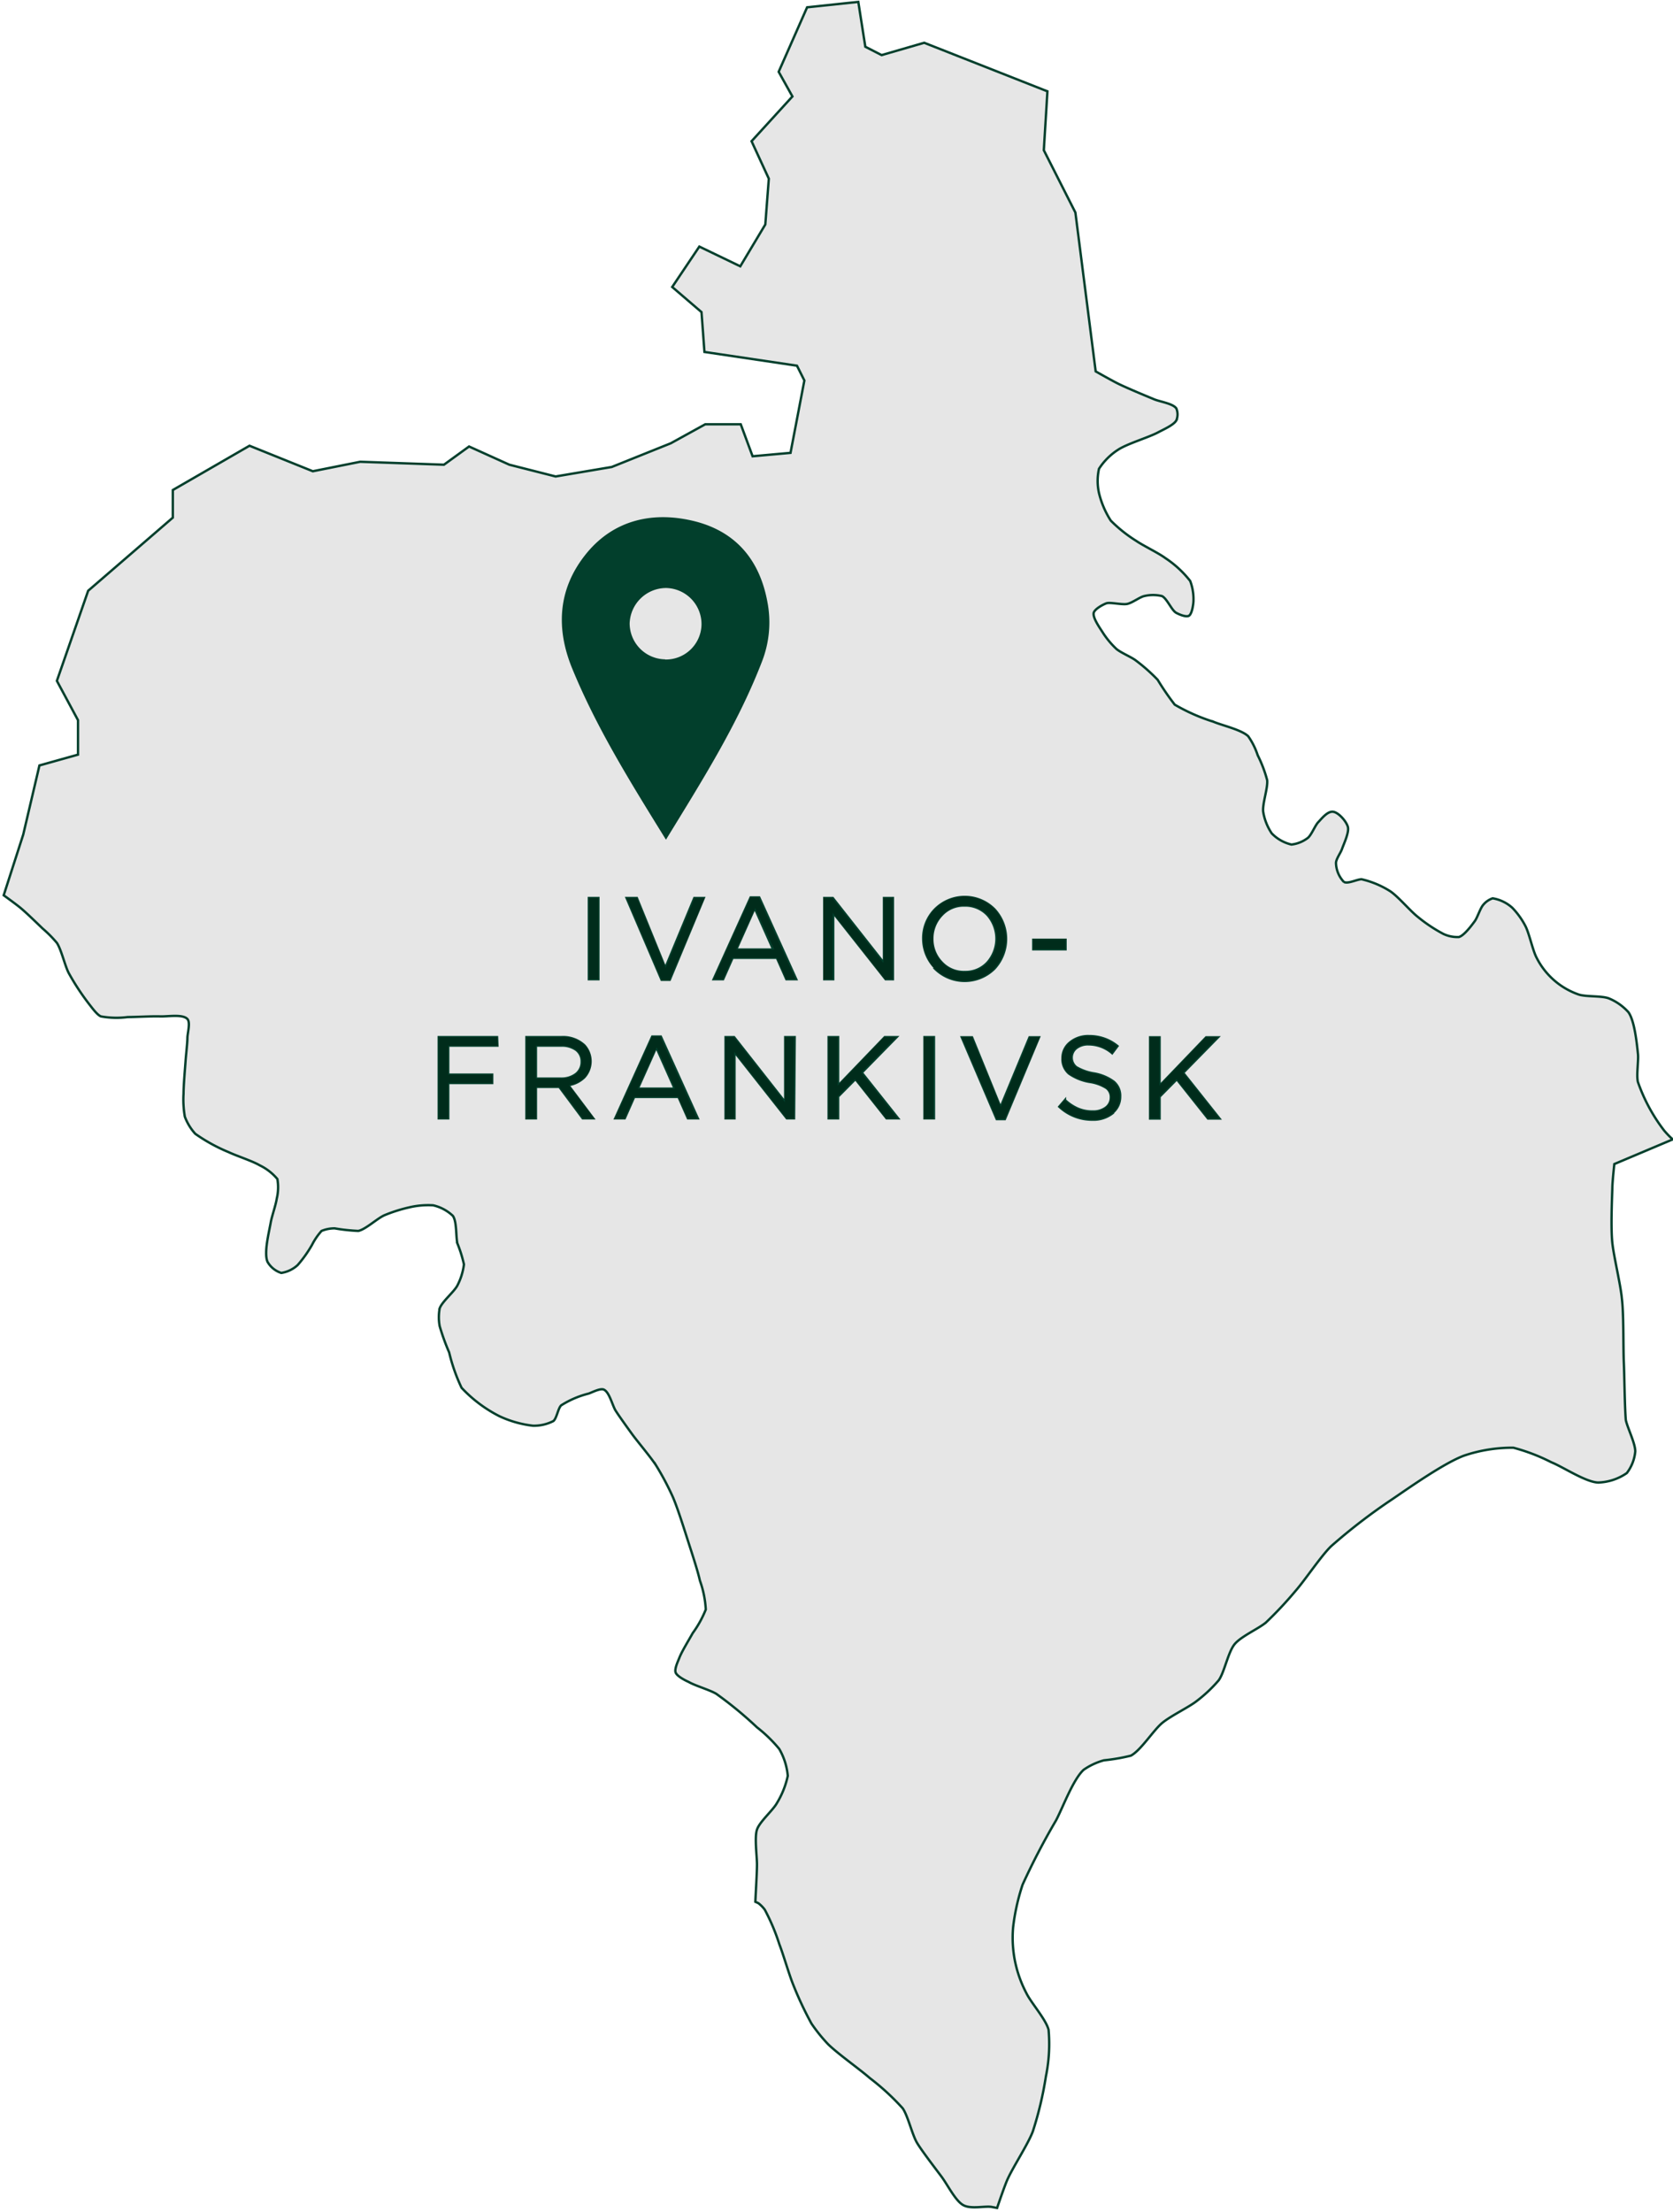 <svg id="Layer_1" data-name="Layer 1" xmlns="http://www.w3.org/2000/svg" viewBox="0 0 176.48 233.24"><defs><style>.cls-1{fill:#e6e6e6;stroke:#023f2c;stroke-width:0.25px;}.cls-2{fill:#002c1b;}.cls-3{fill:#023f2c;}</style></defs><title>Ivano-frankivsk</title><polygon class="cls-1" points="67.28 114.79 71.17 114.79 69.23 110.43 67.28 114.79"/><path class="cls-1" d="M104.17,101.48a3.78,3.78,0,0,0,0-5,3.2,3.2,0,0,0-2.42-1,3.14,3.14,0,0,0-2.4,1,3.55,3.55,0,0,0-1,2.51,3.51,3.51,0,0,0,1,2.5,3.16,3.16,0,0,0,2.42,1A3.13,3.13,0,0,0,104.17,101.48Z"/><polygon class="cls-1" points="77.66 100.12 81.56 100.12 79.61 95.75 77.66 100.12"/><path class="cls-1" d="M171.29,143.58c-.07-1.68,0-5.05-.21-6.72-.14-1.46-.84-4.34-1-5.81s-.05-4.31,0-5.75c0-.64.21-2.56.21-2.56l6.16-2.6a9.38,9.38,0,0,1-.9-.93,18.17,18.17,0,0,1-2.77-5.12c-.18-.74.09-2.29,0-3-.12-1.11-.35-3.44-1-4.36a5.65,5.65,0,0,0-2.07-1.46c-.75-.29-2.43-.15-3.19-.41a7.85,7.85,0,0,1-4.43-3.88c-.41-.77-.77-2.54-1.17-3.32a8.17,8.17,0,0,0-1.39-1.94,4.08,4.08,0,0,0-2.07-1,2.2,2.2,0,0,0-1,.69c-.32.37-.61,1.34-.9,1.73s-1.1,1.5-1.66,1.66a3.44,3.44,0,0,1-1.67-.34,16,16,0,0,1-2.69-1.8c-.78-.61-2.08-2.16-2.91-2.7a9.74,9.74,0,0,0-3-1.25c-.47,0-1.45.52-1.87.28a3,3,0,0,1-.83-2c0-.4.5-1.08.63-1.46.2-.57.78-1.77.62-2.35s-1-1.55-1.59-1.59-1.2.76-1.53,1.1-.72,1.35-1.1,1.66a3.48,3.48,0,0,1-1.73.7,4.23,4.23,0,0,1-2.08-1.18,5.74,5.74,0,0,1-.9-2.28c-.1-.83.51-2.5.42-3.33a13.67,13.67,0,0,0-1-2.63,7.57,7.57,0,0,0-1-2c-.72-.69-2.76-1.14-3.67-1.53a19.91,19.91,0,0,1-4.08-1.8,28.21,28.21,0,0,1-1.8-2.62,18.68,18.68,0,0,0-2.36-2.08c-.47-.34-1.56-.8-2-1.18a9.21,9.21,0,0,1-1.39-1.66c-.31-.5-1.11-1.58-1-2.14.11-.4.93-.85,1.32-1s1.67.17,2.21.06,1.32-.72,1.8-.83a4.07,4.07,0,0,1,1.87,0c.51.24,1,1.44,1.46,1.74.3.18,1.07.51,1.38.34s.45-1.07.48-1.45a5.39,5.39,0,0,0-.34-2.22,11.05,11.05,0,0,0-2.63-2.42c-.71-.53-2.32-1.3-3.05-1.8a14.83,14.83,0,0,1-2.7-2.15,9.45,9.45,0,0,1-1.24-2.9,5.82,5.82,0,0,1,0-2.56,6.72,6.72,0,0,1,2-2c1-.66,3.27-1.31,4.29-1.87.5-.27,1.61-.75,1.87-1.24a1.64,1.64,0,0,0,0-1.25c-.36-.54-1.82-.72-2.42-1-.92-.38-2.77-1.15-3.67-1.59-.62-.3-2.42-1.32-2.42-1.32l-2.14-16.75-3.33-6.57.38-6.21L97.49,4.51,93,5.81l-1.72-.88L90.54.2l-5.4.57-3,6.8,1.45,2.6-4.31,4.72,1.82,3.95-.37,4.83-2.64,4.41L73.77,26l-2.86,4.26L74,32.91l.31,4.2,9.76,1.45.78,1.56-1.46,7.63-4,.36-1.25-3.37H74.39l-3.63,2-6.23,2.5-5.92,1-4.88-1.24-4.25-1.92L46.83,49,38,48.69l-5,1L26.32,47l-8.09,4.67v2.91L9.3,62.29,6,71.79l2.23,4.15,0,3.63L4.16,80.71,2.45,88,.39,94.4c.65.47,1.51,1.1,1.88,1.42.58.49,1.67,1.55,2.22,2.08A12.84,12.84,0,0,1,6,99.42c.47.71.85,2.42,1.25,3.18a25.77,25.77,0,0,0,2.14,3.26c.28.35.83,1.13,1.25,1.31a9.28,9.28,0,0,0,2.84.07c.84,0,2.54-.1,3.39-.07s2.41-.26,2.9.28c.34.37,0,1.5,0,2s-.16,1.86-.2,2.49c-.06.84-.21,2.54-.21,3.39a10.3,10.3,0,0,0,.14,2.42,5.56,5.56,0,0,0,1.1,1.8,18,18,0,0,0,3.53,1.94c.8.38,2.5.93,3.26,1.38a5.63,5.63,0,0,1,1.87,1.45,5.05,5.05,0,0,1-.07,2.08c-.09.64-.52,1.86-.63,2.49-.17,1-.75,3.2-.34,4.16a2.58,2.58,0,0,0,1.45,1.17,3.29,3.29,0,0,0,1.73-.83,13.12,13.12,0,0,0,1.52-2.14,6.74,6.74,0,0,1,1-1.46,3.59,3.59,0,0,1,1.39-.27,19.33,19.33,0,0,0,2.49.27c.79-.17,2-1.33,2.77-1.66a16.07,16.07,0,0,1,2.63-.83,8.75,8.75,0,0,1,2.49-.21,4.48,4.48,0,0,1,2.08,1.11c.43.6.31,2.19.48,2.91a13.76,13.76,0,0,1,.69,2.21,6.59,6.59,0,0,1-.69,2.22c-.35.68-1.62,1.7-1.87,2.42a5.11,5.11,0,0,0,0,1.87,23.33,23.33,0,0,0,1,2.77,18.73,18.73,0,0,0,1.31,3.73,14.35,14.35,0,0,0,4,3,11.44,11.44,0,0,0,3.53,1,4.5,4.5,0,0,0,2.15-.49c.36-.28.49-1.34.83-1.66a9.89,9.89,0,0,1,2.9-1.24c.39-.14,1.22-.58,1.59-.42.59.25.91,1.68,1.25,2.22s1.34,1.93,1.8,2.56c.61.82,1.94,2.39,2.49,3.25a29,29,0,0,1,1.73,3.26c.58,1.32,1.42,4.09,1.87,5.46.27.84.82,2.54,1,3.39a10.62,10.62,0,0,1,.62,3.05,11.3,11.3,0,0,1-1.38,2.49c-.35.64-1.12,1.88-1.39,2.56-.15.39-.55,1.2-.41,1.59s1,.83,1.38,1c.69.4,2.23.84,2.91,1.25a41,41,0,0,1,4.29,3.53,14.92,14.92,0,0,1,2.35,2.28,6.86,6.86,0,0,1,.9,2.84,9.22,9.22,0,0,1-1.17,2.91c-.43.75-1.81,1.94-2.08,2.76s0,2.76,0,3.67-.12,2.83-.17,3.94l.31.14a3.27,3.27,0,0,1,.69.7A21.71,21.71,0,0,1,82.21,205c.39,1,1,3.08,1.39,4.08a36.4,36.4,0,0,0,2,4.29,17.13,17.13,0,0,0,1.73,2.15c1,1,3.36,2.66,4.43,3.6a25.55,25.55,0,0,1,3.46,3.18c.57.82,1,2.8,1.53,3.67s1.91,2.66,2.56,3.53,1.46,2.53,2.28,3,2.29.08,3,.2l.59.11c.32-.94.81-2.35,1.07-2.95.58-1.32,2.19-3.76,2.7-5.12a37.2,37.2,0,0,0,1.38-5.81,17,17,0,0,0,.28-4.91c-.28-1.1-1.86-2.86-2.35-3.88a12.53,12.53,0,0,1-1.39-6.92,22.43,22.43,0,0,1,1-4.5,73.91,73.91,0,0,1,3.53-6.78c.71-1.34,1.79-4.3,2.91-5.33a7,7,0,0,1,2.14-1,20.29,20.29,0,0,0,2.84-.49c1.06-.56,2.39-2.7,3.32-3.46s2.76-1.63,3.6-2.28a15,15,0,0,0,2.35-2.21c.62-.87,1-3.07,1.74-3.88s2.5-1.58,3.25-2.22a40.7,40.7,0,0,0,3.11-3.32c1-1.14,2.67-3.65,3.74-4.7a61,61,0,0,1,6.51-5c1.82-1.24,5.47-3.81,7.54-4.57a15.84,15.84,0,0,1,5.19-.83,19.94,19.94,0,0,1,4,1.53c1.25.5,3.58,2.07,4.92,2.14a5.57,5.57,0,0,0,3.05-1,4.42,4.42,0,0,0,.89-2.28c0-.87-.82-2.47-1-3.32C171.38,148.22,171.36,145.12,171.29,143.58ZM52.47,110.25H47.28v3.06h4.64v.88H47.28v3.73h-1v-8.56h6.15Zm9,7.67L59,114.6H56.53v3.32h-1v-8.56h3.68a3.29,3.29,0,0,1,2.43.86,2.5,2.5,0,0,1,0,3.37,3.08,3.08,0,0,1-1.69.83l2.63,3.5Zm1.65-14.67h-1V94.69h1Zm9.45,14.67-1-2.26H66.9l-1,2.26h-1l3.9-8.62h.91l3.9,8.62Zm-1.92-14.61h-.86L66.1,94.69h1.08l3,7.37,3.06-7.37h1Zm13.11,14.61H83l-5.52-7v7h-.94v-8.56h.9l5.39,6.86v-6.86h1Zm-.81-14.67-1-2.26H77.28l-1,2.26h-1l3.9-8.62h.91l3.9,8.62Zm4,0V94.69h.9l5.4,6.86V94.69h.94v8.56h-.77l-5.53-7v7Zm6.57,14.67-3.28-4.14-1.83,1.84v2.3h-1v-8.56h1v5.11l4.92-5.11h1.25l-3.67,3.74,3.83,4.82Zm5,0h-1v-8.56h1Zm.16-15.82A4.43,4.43,0,0,1,97.39,99a4.32,4.32,0,0,1,1.24-3.12,4.42,4.42,0,0,1,6.27,0,4.6,4.6,0,0,1,0,6.25,4.45,4.45,0,0,1-6.28,0ZM106,118h-.86l-3.68-8.62h1.08l3,7.37,3.06-7.37h1Zm3-17.91v-1h3.4v1Zm8.34,17.31a3.26,3.26,0,0,1-2.1.66,5.05,5.05,0,0,1-3.5-1.37l.6-.7a4.8,4.8,0,0,0,1.37.91,3.88,3.88,0,0,0,1.56.3,2.2,2.2,0,0,0,1.38-.41,1.31,1.31,0,0,0,.53-1.07,1.18,1.18,0,0,0-.46-1,4.48,4.48,0,0,0-1.77-.64,5.33,5.33,0,0,1-2.2-.89,2,2,0,0,1-.67-1.6,2.09,2.09,0,0,1,.8-1.68,3,3,0,0,1,2-.66,4.66,4.66,0,0,1,3,1.05l-.56.75a3.82,3.82,0,0,0-2.47-.93,2,2,0,0,0-1.32.4,1.28,1.28,0,0,0,0,2,5.28,5.28,0,0,0,1.84.66,4.85,4.85,0,0,1,2.12.88,1.93,1.93,0,0,1,.67,1.56A2.18,2.18,0,0,1,117.31,117.38Zm10.09.54-3.29-4.14-1.82,1.84v2.3h-1v-8.56h1v5.11l4.91-5.11h1.25l-3.67,3.74,3.83,4.82Z"/><path class="cls-1" d="M61.36,111.94a1.5,1.5,0,0,0-.58-1.24,2.59,2.59,0,0,0-1.61-.45H56.53v3.48h2.63a2.51,2.51,0,0,0,1.59-.48A1.59,1.59,0,0,0,61.36,111.94Z"/><rect class="cls-2" x="62.14" y="94.69" width="0.97" height="8.56"/><polygon class="cls-2" points="70.22 102.06 67.18 94.69 66.1 94.69 69.78 103.31 70.64 103.31 74.32 94.69 73.28 94.69 70.22 102.06"/><path class="cls-2" d="M79.17,94.63l-3.9,8.62h1l1-2.26h4.66l1,2.26h1l-3.9-8.62Zm-1.51,5.49,2-4.37,2,4.37Z"/><polygon class="cls-2" points="87.83 96.23 93.36 103.25 94.13 103.25 94.13 94.69 93.19 94.69 93.19 101.55 87.79 94.69 86.89 94.69 86.89 103.25 87.83 103.25 87.83 96.23"/><path class="cls-2" d="M104.89,102.09a4.6,4.6,0,0,0,0-6.25,4.42,4.42,0,0,0-6.27,0A4.32,4.32,0,0,0,97.39,99a4.43,4.43,0,0,0,1.22,3.13,4.45,4.45,0,0,0,6.28,0ZM98.39,99a3.55,3.55,0,0,1,1-2.51,3.14,3.14,0,0,1,2.4-1,3.2,3.2,0,0,1,2.42,1,3.78,3.78,0,0,1,0,5,3.13,3.13,0,0,1-2.4,1,3.16,3.16,0,0,1-2.42-1A3.51,3.51,0,0,1,98.39,99Z"/><rect class="cls-2" x="108.97" y="99.08" width="3.4" height="0.99"/><polygon class="cls-2" points="46.32 117.92 47.28 117.92 47.28 114.19 51.92 114.19 51.92 113.31 47.28 113.31 47.28 110.25 52.47 110.25 52.47 109.36 46.32 109.36 46.32 117.92"/><path class="cls-2" d="M61.7,113.59a2.5,2.5,0,0,0,0-3.37,3.29,3.29,0,0,0-2.43-.86H55.56v8.56h1V114.6H59l2.49,3.32h1.18L60,114.42A3.08,3.08,0,0,0,61.7,113.59Zm-5.17.14v-3.48h2.64a2.59,2.59,0,0,1,1.61.45,1.5,1.5,0,0,1,.58,1.24,1.59,1.59,0,0,1-.61,1.31,2.51,2.51,0,0,1-1.59.48Z"/><path class="cls-2" d="M68.79,109.3l-3.9,8.62h1l1-2.26h4.65l1,2.26h1l-3.9-8.62Zm-1.52,5.49,2-4.36,1.94,4.36Z"/><polygon class="cls-2" points="82.8 116.22 77.41 109.36 76.51 109.36 76.51 117.92 77.45 117.92 77.45 110.9 82.97 117.92 83.75 117.92 83.75 109.36 82.8 109.36 82.8 116.22"/><polygon class="cls-2" points="94.52 109.36 93.27 109.36 88.36 114.47 88.36 109.36 87.39 109.36 87.39 117.92 88.36 117.92 88.36 115.62 90.18 113.78 93.47 117.92 94.68 117.92 90.85 113.1 94.52 109.36"/><rect class="cls-2" x="97.49" y="109.36" width="0.97" height="8.56"/><polygon class="cls-2" points="105.57 116.73 102.53 109.36 101.45 109.36 105.13 117.98 105.99 117.98 109.67 109.36 108.63 109.36 105.57 116.73"/><path class="cls-2" d="M115.34,113.18a5.28,5.28,0,0,1-1.84-.66,1.28,1.28,0,0,1,0-2,2,2,0,0,1,1.32-.4,3.82,3.82,0,0,1,2.47.93l.56-.75a4.66,4.66,0,0,0-3-1.05,3,3,0,0,0-2,.66,2.09,2.09,0,0,0-.8,1.68,2,2,0,0,0,.67,1.6,5.33,5.33,0,0,0,2.2.89,4.48,4.48,0,0,1,1.77.64,1.18,1.18,0,0,1,.46,1,1.31,1.31,0,0,1-.53,1.07,2.2,2.2,0,0,1-1.38.41,3.88,3.88,0,0,1-1.56-.3,4.8,4.8,0,0,1-1.37-.91l-.6.7a5.05,5.05,0,0,0,3.5,1.37,3.26,3.26,0,0,0,2.1-.66,2.18,2.18,0,0,0,.82-1.76,1.93,1.93,0,0,0-.67-1.56A4.85,4.85,0,0,0,115.34,113.18Z"/><polygon class="cls-2" points="128.45 109.36 127.2 109.36 122.29 114.47 122.29 109.36 121.32 109.36 121.32 117.92 122.29 117.92 122.29 115.62 124.11 113.78 127.4 117.92 128.61 117.92 124.78 113.1 128.45 109.36"/><path class="cls-3" d="M70.25,88.54c-3.71-6-7.31-11.75-9.91-18.1-1.75-4.3-1.44-8.44,1.5-12.06S69,53.85,73.43,55c4.26,1.13,6.7,4.09,7.51,8.41a11.37,11.37,0,0,1-.57,6.37C77.8,76.43,74,82.41,70.25,88.54Zm-.09-19A3.76,3.76,0,0,0,74,65.85,3.81,3.81,0,0,0,70.27,62a3.86,3.86,0,0,0-3.85,3.74A3.8,3.8,0,0,0,70.16,69.52Z"/></svg>